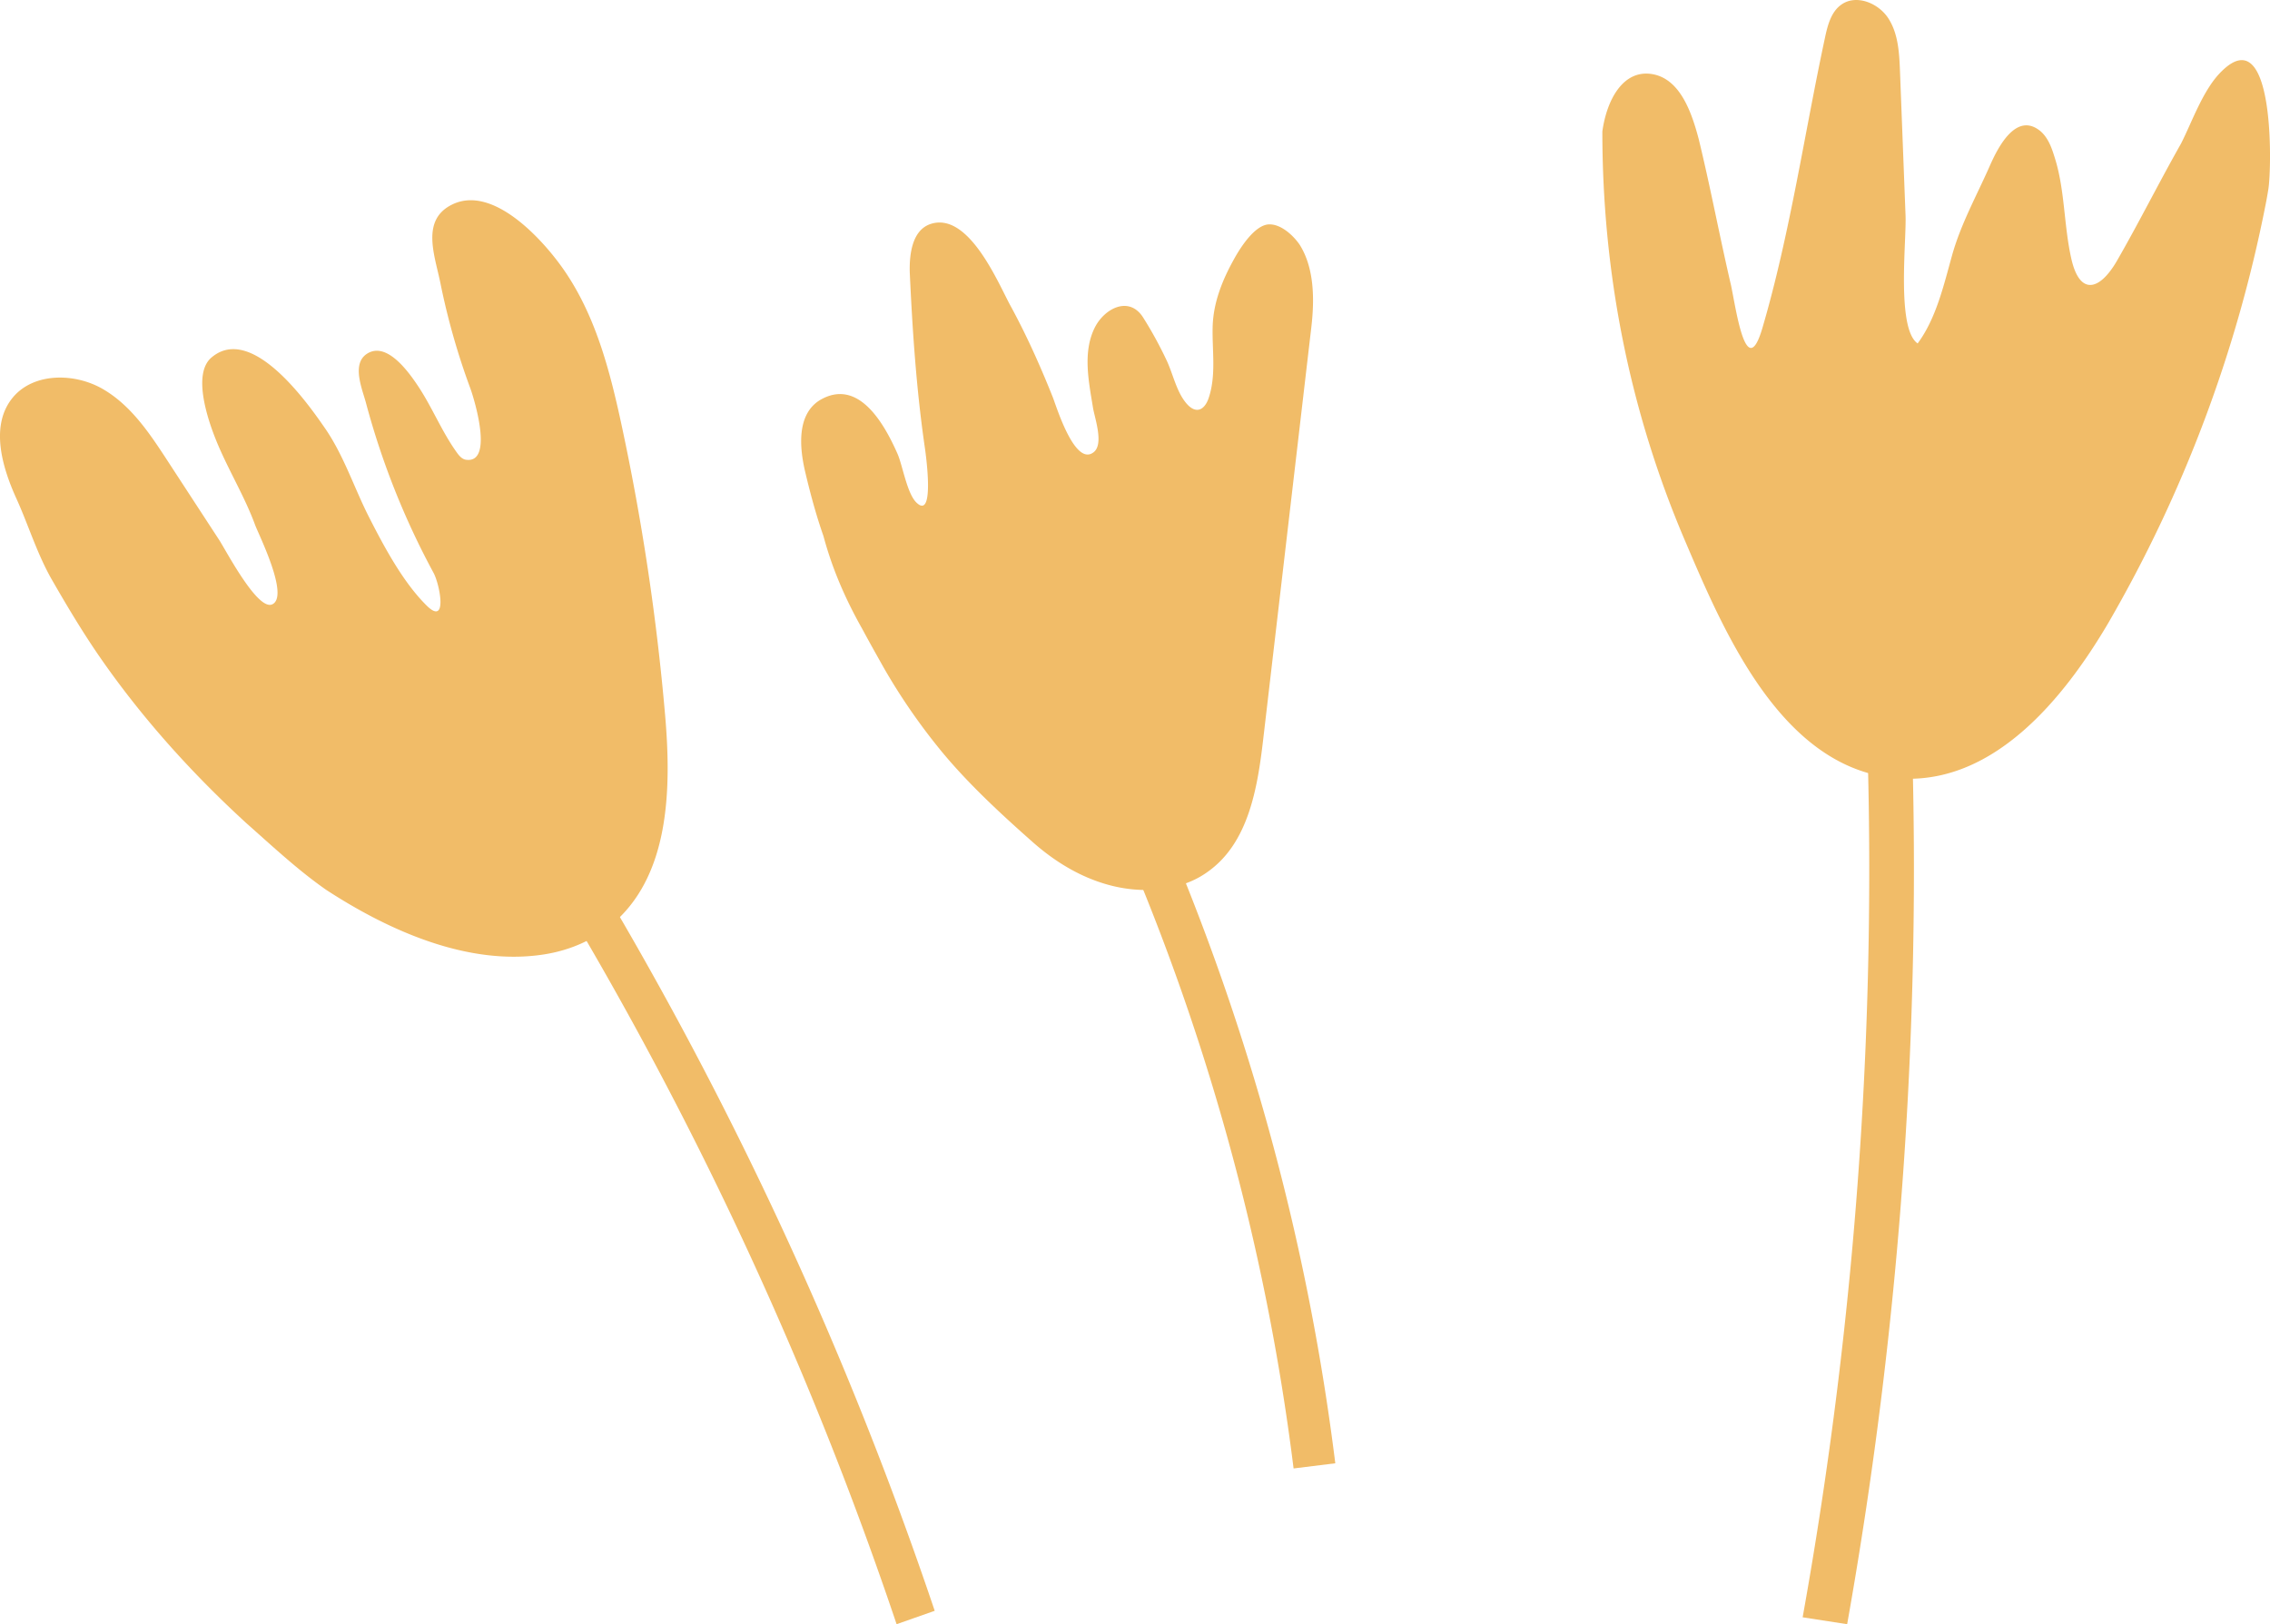 <svg xmlns="http://www.w3.org/2000/svg" width="102" height="73" viewBox="0 0 102 73"><g><g><path fill="#f1bc68" d="M72 5.908c.195-1.412.92-2.77 2.205-2.583C75.472 3.513 76 5 76.33 6.251c.53 2.178.942 4.385 1.45 6.566.22 1.015.68 4.429 1.414 1.918C80.432 10.51 81.081 6 82 1.711c.119-.56.272-1.177.742-1.506.67-.473 1.664-.069 2.11.621.445.69.49 1.557.522 2.38l.25 6.49c.044 1.128-.414 5.08.543 5.74.833-1.123 1.173-2.619 1.546-3.955.397-1.423 1.106-2.684 1.705-4.045.362-.82 1.184-2.436 2.27-1.539.312.267.483.68.612 1.103.492 1.483.425 3.094.774 4.633.378 1.665 1.265 1.423 2.029.123C96.116 10 97 8.223 98 6.457c.506-.99 1-2.457 1.836-3.262 2.372-2.33 2.25 4.317 2.09 5.31-.04.242-.083.495-.13.722A60.875 60.875 0 0 1 94.734 28c-2.033 3.458-5.09 7.103-9.119 7-5.43-.143-8.099-6.471-9.907-10.711C73.21 18.434 72 12.243 72 5.908"/></g><g><path fill="#f1bc68" d="M83 73l-2-.31a189.91 189.91 0 0 0 2.823-41.614L85.829 31c.595 14-.364 28.154-2.829 42"/></g><g><path fill="#f1bc68" d="M38.758 28.292C38 26.95 37.403 25.592 37 24.09c-.333-.951-.59-1.91-.818-2.875-.266-1.127-.372-2.566.63-3.214 1.76-1.07 2.934 1.075 3.518 2.398.233.533.432 1.824.872 2.21.798.731.408-2.13.357-2.476-.381-2.616-.559-5.253-.68-7.897-.022-.845.121-1.903.942-2.171 1.69-.548 3 2.584 3.557 3.627.719 1.309 1.362 2.74 1.927 4.158.165.417.994 3.151 1.843 2.47.46-.37.04-1.533-.035-1.993-.195-1.195-.464-2.482.067-3.578.43-.887 1.558-1.478 2.189-.474.393.623.746 1.27 1.058 1.934.28.601.432 1.365.853 1.885.44.548.847.357 1.037-.223.336-1.022.147-2.11.172-3.164.026-1.128.452-2.16 1.003-3.136.279-.495.9-1.446 1.508-1.485.577-.032 1.147.54 1.401.915.675 1.075.661 2.518.523 3.702L56.757 33.26c-.257 2.192-.666 4.653-2.513 5.94-1.244.894-3.03.986-4.544.54-1.228-.357-2.315-1.032-3.263-1.863-1.437-1.269-2.965-2.68-4.181-4.168A27.435 27.435 0 0 1 39.704 30c-.325-.58-.643-1.142-.946-1.708"/></g><g><path fill="#f1bc68" d="M58.126 66A103.515 103.515 0 0 0 50 36.762L51.726 36A105.292 105.292 0 0 1 60 65.768L58.126 66"/></g><g><path fill="#f1bc68" d="M.737 22.408c-.665-1.465-1.19-3.322-.146-4.56.936-1.105 2.76-1.095 4.024-.366 1.265.73 2.102 1.984 2.892 3.196l2.348 3.601c.297.455 1.721 3.19 2.378 2.883.767-.353-.557-3.03-.762-3.545-.471-1.297-1.227-2.516-1.754-3.812-.365-.899-1.09-2.992-.216-3.735 1.774-1.512 4.242 1.93 5.068 3.128.87 1.237 1.337 2.72 2.02 4.06.671 1.314 1.524 2.92 2.593 3.97.942.92.582-.958.298-1.483a35.036 35.036 0 0 1-3.04-7.653c-.16-.595-.638-1.705.018-2.17.89-.628 1.897.789 2.303 1.395.653.969 1.076 2.061 1.765 3.02.106.148.235.303.416.327 1.268.176.35-2.783.193-3.206a31.803 31.803 0 0 1-1.346-4.736c-.25-1.244-.91-2.868.576-3.552 1.83-.838 4.037 1.625 4.937 2.91 1.459 2.08 2.106 4.592 2.636 7.062.92 4.288 1.57 8.633 1.948 12.999.293 3.382.198 7.307-2.469 9.47-.854.695-1.892 1.118-2.983 1.287C21 43.43 17.422 41.795 14.665 40c-1.28-.89-2.46-2-3.593-3-2.425-2.22-4.628-4.662-6.498-7.34-.836-1.198-1.574-2.438-2.307-3.717-.64-1.167-.99-2.34-1.53-3.535"/></g><g><path fill="#f1bc68" d="M40.288 73A167.182 167.182 0 0 0 25 40l1.542-1A170.176 170.176 0 0 1 42 72.398L40.288 73"/></g></g></svg>